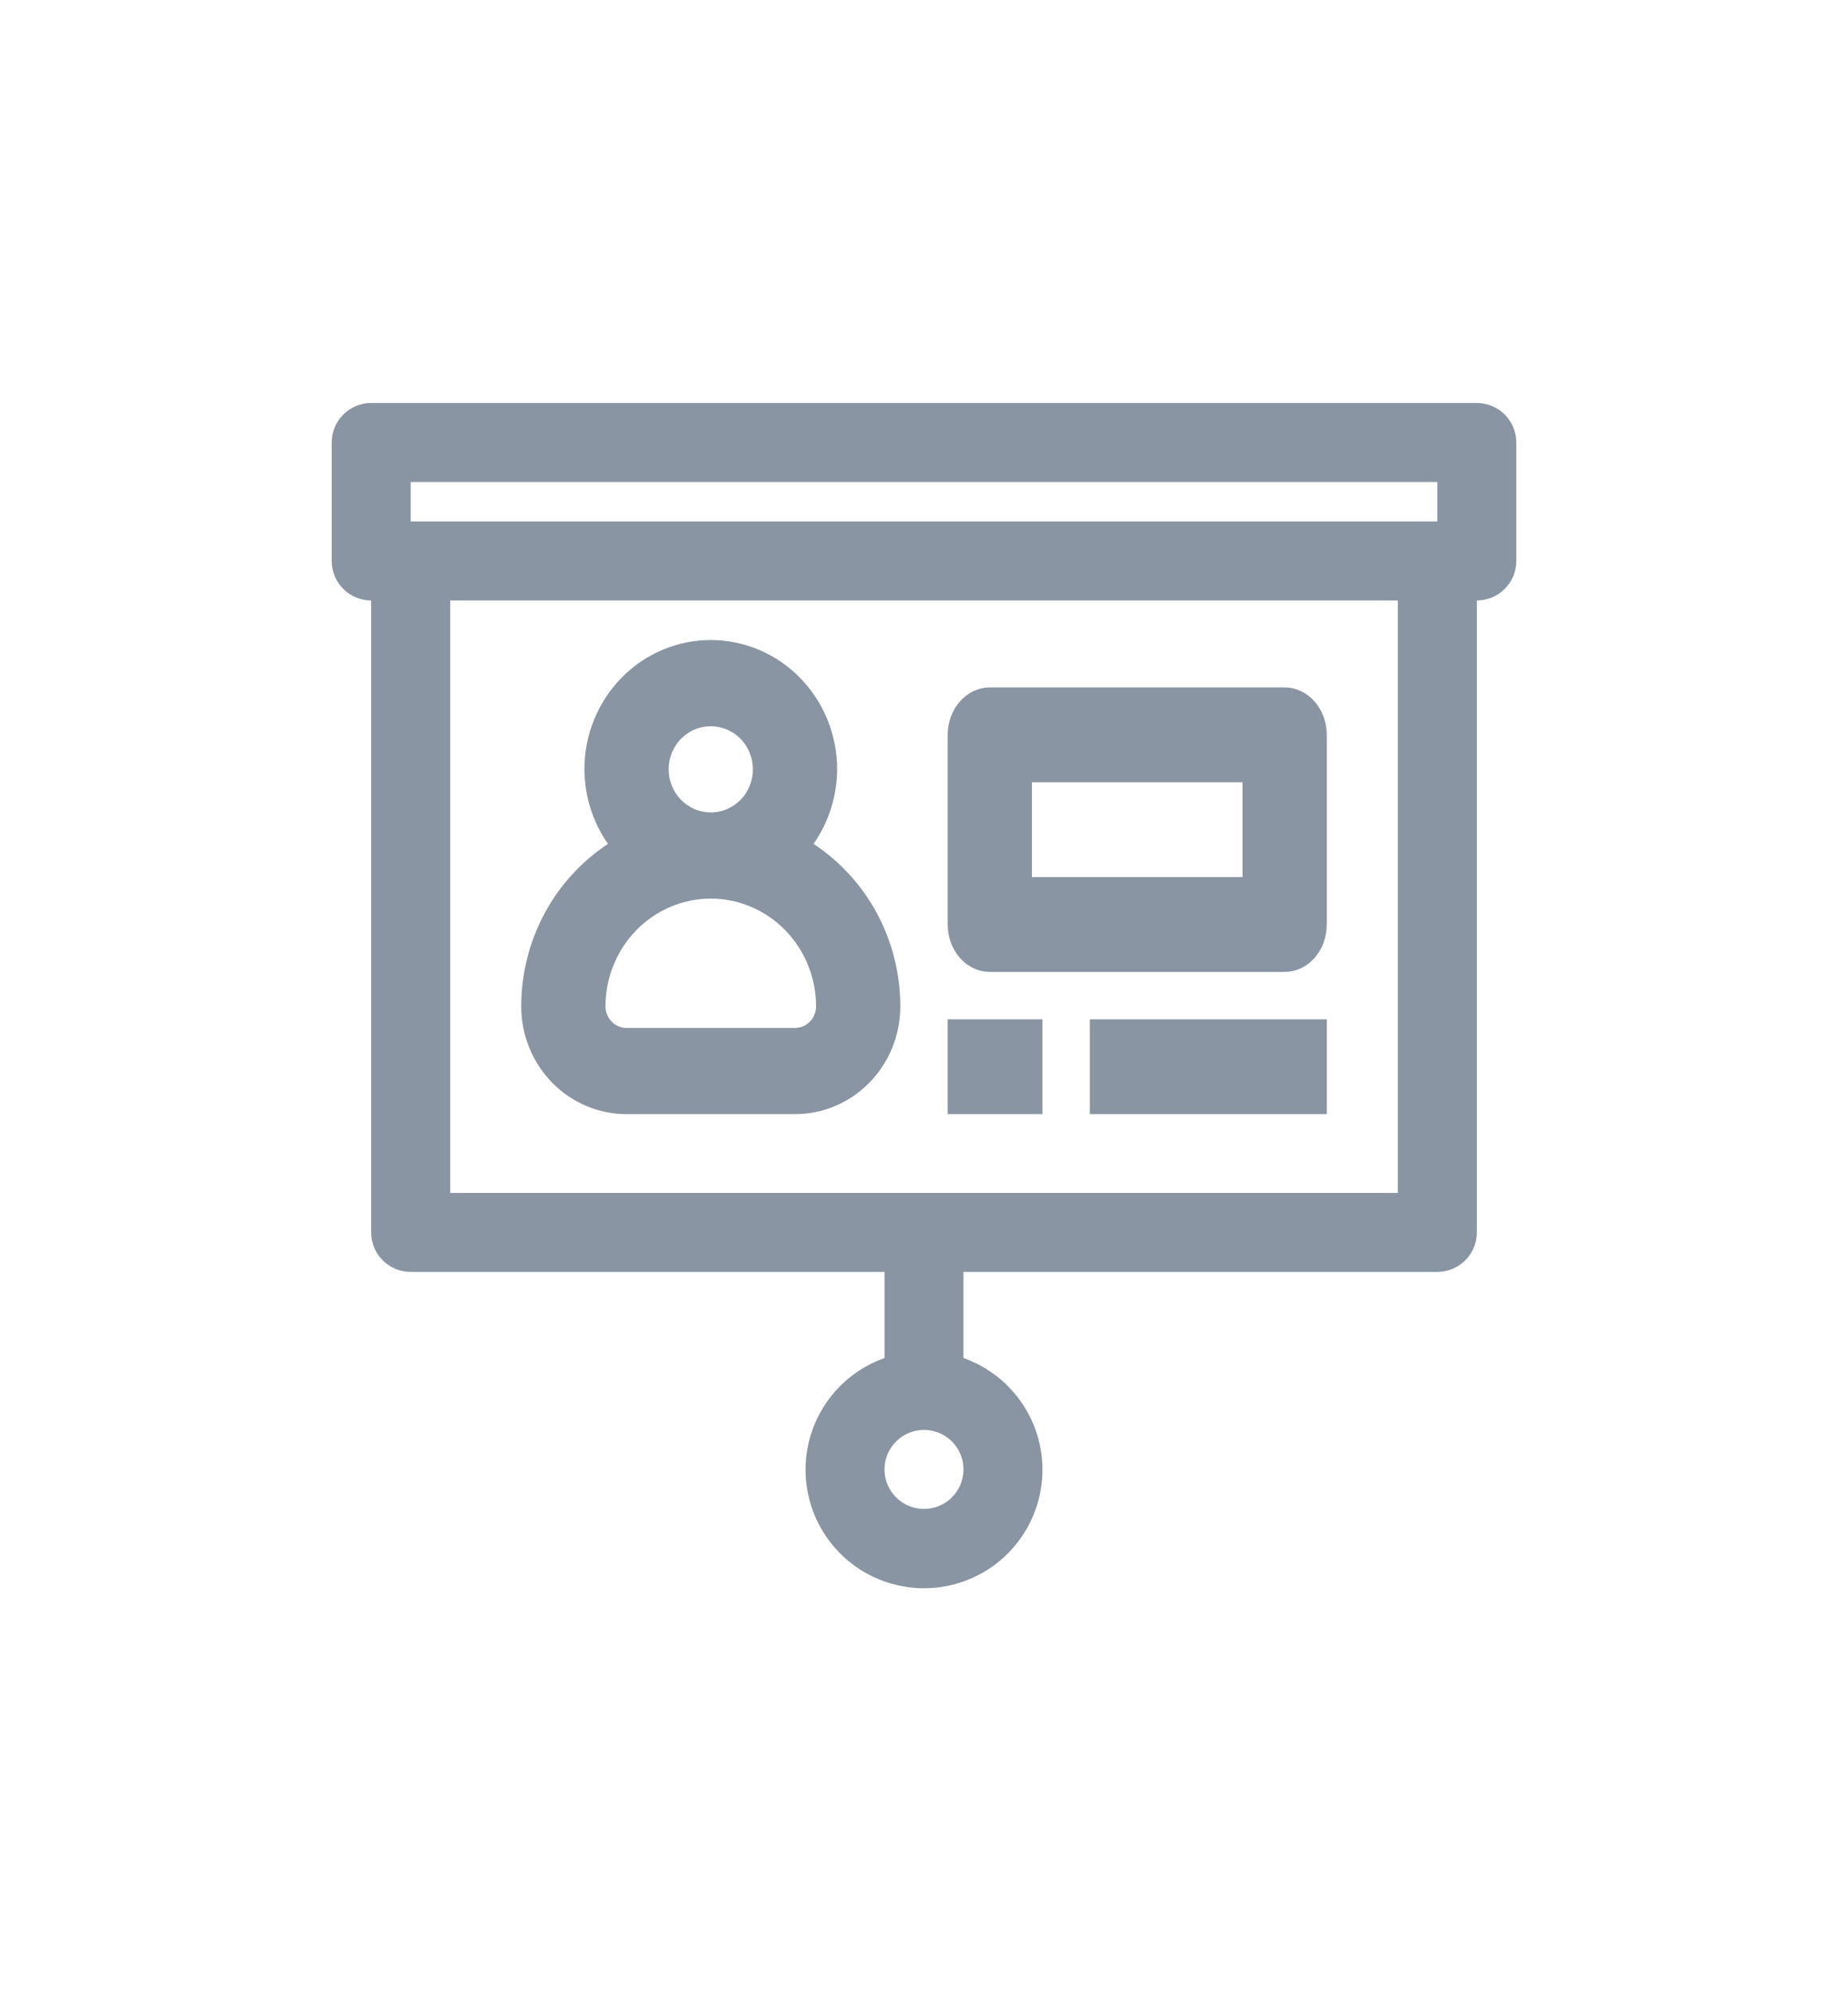 <svg width="39" height="42" viewBox="0 0 39 42" fill="none" xmlns="http://www.w3.org/2000/svg">
<path d="M31.167 8.5H7.833C7.612 8.5 7.4 8.588 7.244 8.744C7.088 8.9 7 9.112 7 9.333V11.832C7 12.053 7.088 12.265 7.244 12.421C7.4 12.578 7.612 12.665 7.833 12.665V25.995C7.833 26.216 7.921 26.428 8.077 26.584C8.234 26.74 8.446 26.828 8.667 26.828H18.667V28.644C18.111 28.841 17.642 29.228 17.344 29.736C17.045 30.245 16.936 30.842 17.036 31.423C17.136 32.004 17.438 32.532 17.889 32.912C18.34 33.292 18.91 33.5 19.5 33.5C20.09 33.5 20.66 33.292 21.111 32.912C21.562 32.532 21.864 32.004 21.964 31.423C22.064 30.842 21.955 30.245 21.656 29.736C21.358 29.228 20.889 28.841 20.333 28.644V26.828H30.333C30.554 26.828 30.766 26.74 30.923 26.584C31.079 26.428 31.167 26.216 31.167 25.995V12.665C31.388 12.665 31.6 12.578 31.756 12.421C31.912 12.265 32 12.053 32 11.832V9.333C32 9.112 31.912 8.9 31.756 8.744C31.6 8.588 31.388 8.5 31.167 8.5ZM19.5 31.827C19.335 31.827 19.174 31.778 19.037 31.686C18.9 31.595 18.793 31.465 18.73 31.312C18.667 31.16 18.651 30.993 18.683 30.831C18.715 30.669 18.794 30.521 18.911 30.405C19.027 30.288 19.176 30.209 19.337 30.177C19.499 30.144 19.667 30.161 19.819 30.224C19.971 30.287 20.101 30.394 20.193 30.531C20.285 30.668 20.333 30.829 20.333 30.994C20.333 31.215 20.245 31.427 20.089 31.583C19.933 31.739 19.721 31.827 19.5 31.827ZM8.667 10.166H30.333V10.999H8.667V10.166ZM29.5 25.162H9.5V12.665H29.5V25.162Z" fill="#8995A3"/>
<path d="M23 21.5H28V23.5H23V21.5Z" fill="#8995A3"/>
<path d="M20 21.5H22V23.5H20V21.5Z" fill="#8995A3"/>
<path d="M20.889 20.5H27.111C27.347 20.5 27.573 20.395 27.74 20.207C27.906 20.02 28 19.765 28 19.5V15.5C28 15.235 27.906 14.98 27.74 14.793C27.573 14.605 27.347 14.5 27.111 14.5H20.889C20.653 14.5 20.427 14.605 20.26 14.793C20.094 14.98 20 15.235 20 15.5V19.5C20 19.765 20.094 20.02 20.26 20.207C20.427 20.395 20.653 20.5 20.889 20.5ZM21.778 16.5H26.222V18.5H21.778V16.5Z" fill="#8995A3"/>
<path d="M11 21.227C11 21.83 11.234 22.408 11.651 22.834C12.068 23.261 12.633 23.5 13.222 23.5H16.778C17.367 23.5 17.932 23.261 18.349 22.834C18.766 22.408 19 21.83 19 21.227C19 20.545 18.832 19.873 18.512 19.274C18.192 18.676 17.73 18.169 17.169 17.8C17.49 17.341 17.664 16.792 17.667 16.227C17.667 15.504 17.386 14.81 16.886 14.299C16.386 13.787 15.707 13.5 15 13.5C14.293 13.5 13.614 13.787 13.114 14.299C12.614 14.81 12.333 15.504 12.333 16.227C12.336 16.792 12.51 17.341 12.831 17.8C12.27 18.169 11.808 18.676 11.488 19.274C11.168 19.873 11 20.545 11 21.227ZM14.111 16.227C14.111 16.047 14.163 15.872 14.261 15.722C14.359 15.573 14.497 15.456 14.66 15.387C14.822 15.319 15.001 15.301 15.173 15.336C15.346 15.371 15.504 15.457 15.629 15.584C15.753 15.712 15.838 15.874 15.872 16.05C15.906 16.226 15.889 16.409 15.821 16.575C15.754 16.741 15.64 16.883 15.494 16.983C15.348 17.083 15.176 17.136 15 17.136C14.764 17.136 14.538 17.041 14.371 16.87C14.205 16.7 14.111 16.468 14.111 16.227ZM15 18.954C15.589 18.954 16.155 19.194 16.571 19.62C16.988 20.046 17.222 20.625 17.222 21.227C17.222 21.348 17.175 21.463 17.092 21.549C17.009 21.634 16.896 21.682 16.778 21.682H13.222C13.104 21.682 12.991 21.634 12.908 21.549C12.825 21.463 12.778 21.348 12.778 21.227C12.778 20.625 13.012 20.046 13.429 19.62C13.845 19.194 14.411 18.954 15 18.954Z" fill="#8995A3"/>
</svg>
